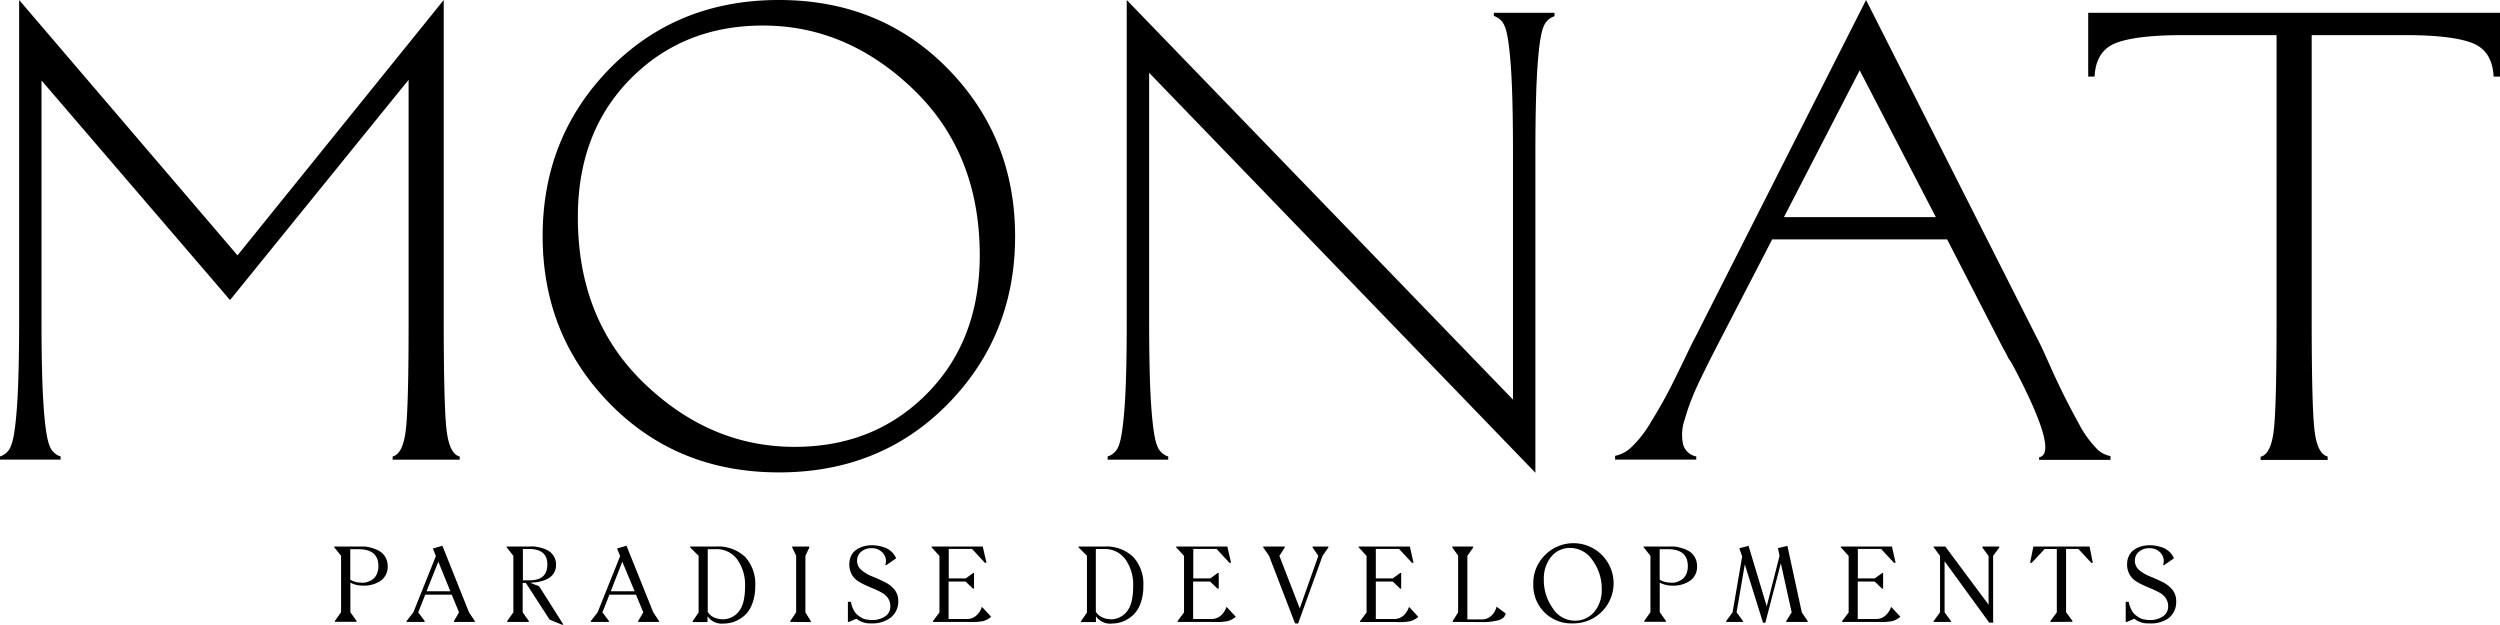 <svg id="Capa_1" data-name="Capa 1" xmlns="http://www.w3.org/2000/svg" viewBox="0 0 462 115.44"><title>Logo monat</title><path id="_Trazado_compuesto_" data-name="&lt;Trazado compuesto&gt;" d="M3.54,59V0L43.89,47.19,82,0V59q0,16.27.54,20.59t2.41,4.77v.59H72.56v-.59q1.88-.46,2.42-4.77T75.51,59V14.75l-33,40.7L7.67,14.87V59q0,10.86.41,16.4T9.2,82.47a3.12,3.12,0,0,0,2,1.88v.59H0v-.59a3.16,3.16,0,0,0,2-1.88q.71-1.53,1.12-7.08T3.54,59ZM112.73,74.62q-12.45-12.68-12.45-31t12.45-31Q125.18,0,143.93,0t31.21,12.68q12.45,12.69,12.45,31t-12.45,31Q162.69,87.31,143.93,87.3T112.73,74.62ZM141,4.72q-14.74,0-24.48,9.85t-9.73,25.54Q106.77,59,119,70.79t27.84,11.79q14.75,0,24.48-9.85t9.74-25.54q0-18.87-12.27-30.67T141,4.72ZM212.36,59q0,10.86.41,16.4t1.12,7.08a3.12,3.12,0,0,0,2,1.88v.59H204.69v-.59a3.14,3.14,0,0,0,2-1.88q.7-1.53,1.12-7.08t.41-16.4V0l71.38,73.85V28.31q0-10.85-.42-16.39t-1.12-7.08a3.17,3.17,0,0,0-2-1.89V2.36h11.21V3a3.16,3.16,0,0,0-2,1.89c-.47,1-.85,3.38-1.12,7.08s-.41,9.16-.41,16.39v59L212.36,13.45ZM344.85,0l31.5,62.29c.55,1,1.33,2.68,2.36,5s1.94,4.24,2.77,5.9,1.75,3.4,2.77,5.25a19,19,0,0,0,3,4.24,4.75,4.75,0,0,0,2.77,1.6v.7H376.82v-.47q3.78-.7-4.84-17a11.62,11.62,0,0,0-.82-1.29,19.91,19.91,0,0,0-1-1.89L359.83,44.24H327.5L317.12,64.3q-2.24,4.36-3.6,7.31a40.65,40.65,0,0,0-2.18,5.9,8.48,8.48,0,0,0-.29,4.66,3.11,3.11,0,0,0,2.42,2.18v.59h-15v-.7a6.29,6.29,0,0,0,3.19-1.77A21.06,21.06,0,0,0,305.09,78c1.18-1.92,2.14-3.6,2.89-5s1.75-3.4,3-6,2-4.15,2.36-4.78Zm-1.18,13-14,27.13h28.08Zm86.48,72H417.76v-.59c1.26-.31,2.06-1.9,2.42-4.77s.53-9.74.53-20.59V6.49H403.48q-8.49,0-12.33,1.41c-2.55.95-3.91,3-4.07,6.26H385.9V2.36H462v11.8h-1.18c-.16-3.23-1.51-5.31-4.07-6.26s-6.67-1.41-12.33-1.41H427.2V59q0,16.27.53,20.59t2.42,4.77Z"/><path d="M66.19,101c.43,0,.85,0,1.25,0a7.47,7.47,0,0,1,1.41.3,5.48,5.48,0,0,1,1.38.61,3,3,0,0,1,1,1.08,3.2,3.2,0,0,1,.41,1.66,3.11,3.11,0,0,1-1.23,2.63,5.45,5.45,0,0,1-3.38.94,4.74,4.74,0,0,1-2.28-.55v5.47l1.14,1.6v.17h-4v-.17l1.14-1.6V102.71l-1.26-1.57V101Zm.63,6.7a4.59,4.59,0,0,0,.73-.06,3.56,3.56,0,0,0,.81-.28,2.69,2.69,0,0,0,.78-.53,2.62,2.62,0,0,0,.56-.9,3.45,3.45,0,0,0,.23-1.32q0-3.12-3.7-3.12h-1.5v5.64A4,4,0,0,0,66.82,107.67Z"/><path d="M86.67,113.16l1.07,1.6v.17H83.9v-.17l.93-1.6-1.35-3.26h-4.9l-1.29,3.26,1.19,1.6v.17H75.14v-.17l1.25-1.6,4.16-10.39L80,101.36l1.75-.51Zm-7.85-3.89h4.41L81,103.8Z"/><path d="M99.63,108.34l4.5,7.1h-.3l-2.26-.93-4.39-6.78h-.59v5.43l1.14,1.6v.17h-4v-.17l1.14-1.6V102.71l-1.25-1.57V101h4a11.4,11.4,0,0,1,1.18,0,7.31,7.31,0,0,1,1.34.28,4.44,4.44,0,0,1,1.3.57,2.87,2.87,0,0,1,.94,1,3,3,0,0,1,.38,1.52,2.83,2.83,0,0,1-1.31,2.45,4.88,4.88,0,0,1-1.26.54,7,7,0,0,1-1.23.26c-.34,0-.68.07-1,.08Zm-3-6.88v5.78h1.25q3.27,0,3.27-2.93t-3.55-2.85Z"/><path d="M120.72,113.16l1.06,1.6v.17h-3.84v-.17l.94-1.6-1.35-3.26h-4.91l-1.29,3.26,1.2,1.6v.17h-3.34v-.17l1.25-1.6,4.16-10.39-.57-1.41,1.75-.51Zm-7.85-3.89h4.41L115,103.8Z"/><path d="M132.27,101a7.25,7.25,0,0,1,5.42,1.91,7.37,7.37,0,0,1,1.88,5.4,9,9,0,0,1-.53,3.19,5.49,5.49,0,0,1-1.38,2.18,6.17,6.17,0,0,1-1.86,1.17,5.69,5.69,0,0,1-2.05.38,3.19,3.19,0,0,1-3-1.35v1.08H128v-.17l1.1-1.6V102.71l-1.56-1.55V101Zm1.18,13.45a3.78,3.78,0,0,0,3.07-1.43q1.17-1.42,1.17-4.71a8.08,8.08,0,0,0-1.42-4.88,4.67,4.67,0,0,0-4-1.94h-1.48v11.59a2.67,2.67,0,0,0,1.11,1A3.52,3.52,0,0,0,133.45,114.42Z"/><path d="M146.06,114.93v-.19l1.07-1.58V102.68l-.74-1.52V101h3.17v.19l-.72,1.52v10.48l1,1.58v.19Z"/><path d="M161.05,115.2a4.1,4.1,0,0,1-2.79-.86l-1.35.59h-.22v-3.72h.55a5,5,0,0,0,.46,1.4,2.81,2.81,0,0,0,.73,1,5.16,5.16,0,0,0,.81.56,2.74,2.74,0,0,0,.84.31c.29,0,.51.09.64.1l.41,0a4.18,4.18,0,0,0,2.4-.65,2.12,2.12,0,0,0,1-1.89,2.66,2.66,0,0,0-.41-1.47,3.2,3.2,0,0,0-1.09-1,12.58,12.58,0,0,0-1.47-.73c-.54-.22-1.08-.45-1.62-.7a9.61,9.61,0,0,1-1.49-.83,3.46,3.46,0,0,1-1.08-1.22,4,4,0,0,1-.14-3.25,3,3,0,0,1,.7-1,3.93,3.93,0,0,1,1-.63,4.65,4.65,0,0,1,1.12-.35,6.16,6.16,0,0,1,2.21,0,7.64,7.64,0,0,1,1.22.32,3.58,3.58,0,0,1,1.23.74,3.68,3.68,0,0,1,.9,1.25l-1.81,1.26h-.21a2.21,2.21,0,0,0-.4-2.2,2.66,2.66,0,0,0-2.14-.92,2.82,2.82,0,0,0-1.9.64,2.06,2.06,0,0,0-.76,1.68,2.16,2.16,0,0,0,.79,1.7,6.82,6.82,0,0,0,1.9,1.15q1.13.45,2.25,1a5.56,5.56,0,0,1,1.91,1.41A3.31,3.31,0,0,1,166,111a3.79,3.79,0,0,1-1.36,3.1A5.55,5.55,0,0,1,161.05,115.2Z"/><path d="M181.46,112.14l1.71,1.84a3.77,3.77,0,0,1-1.54.81,10.49,10.49,0,0,1-2.43.14h-6.78v-.17l1.19-1.58V102.73l-1.46-1.59V101h9.46l.69,3H182l-2.37-2.56h-4.3v5.45h3.14l1.37-1H180v2.89h-.19l-1.37-1.31h-3.14v6.92h3.29a2.56,2.56,0,0,0,1.92-.72A3.6,3.6,0,0,0,181.46,112.14Z"/><path d="M204,101a7.23,7.23,0,0,1,5.41,1.91,7.37,7.37,0,0,1,1.88,5.4,9,9,0,0,1-.52,3.19,5.5,5.5,0,0,1-1.39,2.18,6,6,0,0,1-1.85,1.17,5.73,5.73,0,0,1-2,.38,3.18,3.18,0,0,1-3-1.35v1.08h-2.76v-.17l1.1-1.6V102.71l-1.55-1.55V101Zm1.17,13.45a3.78,3.78,0,0,0,3.07-1.43q1.17-1.42,1.17-4.71A8.08,8.08,0,0,0,208,103.4a4.68,4.68,0,0,0-4-1.94h-1.49v11.59a2.7,2.7,0,0,0,1.12,1A3.48,3.48,0,0,0,205.15,114.42Z"/><path d="M226.66,112.14l1.71,1.84a3.77,3.77,0,0,1-1.54.81,10.49,10.49,0,0,1-2.43.14h-6.78v-.17l1.19-1.58V102.73l-1.46-1.59V101h9.46l.69,3h-.31l-2.37-2.56h-4.3v5.45h3.14l1.37-1h.19v2.89H225l-1.37-1.31h-3.14v6.92h3.29a2.56,2.56,0,0,0,1.92-.72A3.6,3.6,0,0,0,226.66,112.14Z"/><path d="M239.32,115.2l-4.81-12.51-1.08-1.55V101h4v.17l-1,1.55,3.76,9.71,3.44-9.71-1.07-1.55V101h2.93v.17l-1.08,1.55-4.52,12.51Z"/><path d="M260.39,112.14,262.1,114a3.77,3.77,0,0,1-1.54.81,10.49,10.49,0,0,1-2.43.14h-6.79v-.17l1.2-1.58V102.73l-1.46-1.59V101h9.46l.68,3h-.3l-2.38-2.56h-4.29v5.45h3.13l1.37-1h.19v2.89h-.19l-1.37-1.31h-3.13v6.92h3.29a2.56,2.56,0,0,0,1.92-.72A3.8,3.8,0,0,0,260.39,112.14Z"/><path d="M268.46,114.93v-.17l1-1.58v-10.5l-1.07-1.5V101h3.84v.21l-1.06,1.5v11.76h2.58a2.55,2.55,0,0,0,1.94-.77,3.1,3.1,0,0,0,.86-1.59l1.71,1.27a1.75,1.75,0,0,1-.44.78,2.86,2.86,0,0,1-1.29.55,11.13,11.13,0,0,1-2.66.25Z"/><path d="M290.63,115.2a7,7,0,0,1-7.27-7.24,7.16,7.16,0,0,1,2-5.22,7.41,7.41,0,1,1,5.27,12.46Zm.31-.5a4.58,4.58,0,0,0,3.66-1.6A6.2,6.2,0,0,0,296,109a8.85,8.85,0,0,0-1.71-5.47,4.94,4.94,0,0,0-4-2.27,4.43,4.43,0,0,0-3.64,1.64A6.33,6.33,0,0,0,285.3,107a8.94,8.94,0,0,0,1.66,5.42A4.82,4.82,0,0,0,290.94,114.7Z"/><path d="M308.17,101c.43,0,.85,0,1.25,0a7.47,7.47,0,0,1,1.41.3,5.48,5.48,0,0,1,1.38.61,3.07,3.07,0,0,1,1,1.08,3.29,3.29,0,0,1,.41,1.66,3.12,3.12,0,0,1-1.24,2.63,5.43,5.43,0,0,1-3.38.94,4.74,4.74,0,0,1-2.28-.55v5.47l1.14,1.6v.17h-4v-.17l1.14-1.6V102.71l-1.26-1.57V101Zm.63,6.7a4.59,4.59,0,0,0,.73-.06,3.62,3.62,0,0,0,.82-.28,3,3,0,0,0,.78-.53,2.78,2.78,0,0,0,.56-.9,3.66,3.66,0,0,0,.22-1.32q0-3.12-3.7-3.12h-1.5v5.64A4,4,0,0,0,308.8,107.67Z"/><path d="M325.8,115.06l-3.36-10.77-1.52,8.87,1.18,1.6v.17H319v-.17l1.18-1.6,1.77-10.33-.53-1.52,1.71-.44,3.13,10.41.23.76,2.37-9.33-.3-1.42,1.75-.42,2.66,12.29,1.08,1.6v.17H330.1v-.17l1-1.6-2-9.06-2.87,11Z"/><path d="M349.48,112.14l1.71,1.84a3.77,3.77,0,0,1-1.54.81,10.49,10.49,0,0,1-2.43.14h-6.79v-.17l1.2-1.58V102.73l-1.46-1.59V101h9.46l.68,3H350l-2.38-2.56h-4.29v5.45h3.13l1.37-1H348v2.89h-.19l-1.37-1.31h-3.13v6.92h3.29a2.56,2.56,0,0,0,1.92-.72A3.8,3.8,0,0,0,349.48,112.14Z"/><path d="M367.6,115.05l-8.24-11.33v9.44l1.17,1.6v.17h-3.19v-.17l1.18-1.6V102.73l-1.18-1.59V101h2.15l8,10.75v-9l-1.14-1.55V101h3.12v.17l-1.14,1.55v12.36Z"/><path d="M378.93,114.93v-.17l1.17-1.6v-11.7h-2.26L375.47,104h-.31l.61-3h10.38l.6,3h-.3l-2.37-2.56h-2.27v11.7l1.18,1.6v.17Z"/><path d="M397.2,115.2a4.1,4.1,0,0,1-2.79-.86l-1.35.59h-.23v-3.72h.55a5.35,5.35,0,0,0,.47,1.4,2.81,2.81,0,0,0,.73,1,5.16,5.16,0,0,0,.81.56,2.74,2.74,0,0,0,.84.31c.29,0,.51.09.64.1l.41,0a4.12,4.12,0,0,0,2.39-.65,2.11,2.11,0,0,0,1-1.89,2.59,2.59,0,0,0-.42-1.47,3.08,3.08,0,0,0-1.08-1,12.58,12.58,0,0,0-1.47-.73c-.54-.22-1.08-.45-1.62-.7a9.61,9.61,0,0,1-1.49-.83,3.46,3.46,0,0,1-1.08-1.22,3.68,3.68,0,0,1-.42-1.8,3.51,3.51,0,0,1,.28-1.45,3,3,0,0,1,.7-1,3.93,3.93,0,0,1,1-.63,4.65,4.65,0,0,1,1.12-.35,6.16,6.16,0,0,1,2.21,0,7.93,7.93,0,0,1,1.22.32,3.58,3.58,0,0,1,1.23.74,3.68,3.68,0,0,1,.9,1.25l-1.81,1.26h-.21a2.21,2.21,0,0,0-.4-2.2,2.66,2.66,0,0,0-2.14-.92,2.82,2.82,0,0,0-1.9.64,2.06,2.06,0,0,0-.76,1.68,2.19,2.19,0,0,0,.78,1.7,7,7,0,0,0,1.91,1.15q1.13.45,2.25,1a5.56,5.56,0,0,1,1.91,1.41,3.3,3.3,0,0,1,.78,2.21,3.79,3.79,0,0,1-1.35,3.1A5.55,5.55,0,0,1,397.2,115.2Z"/></svg>